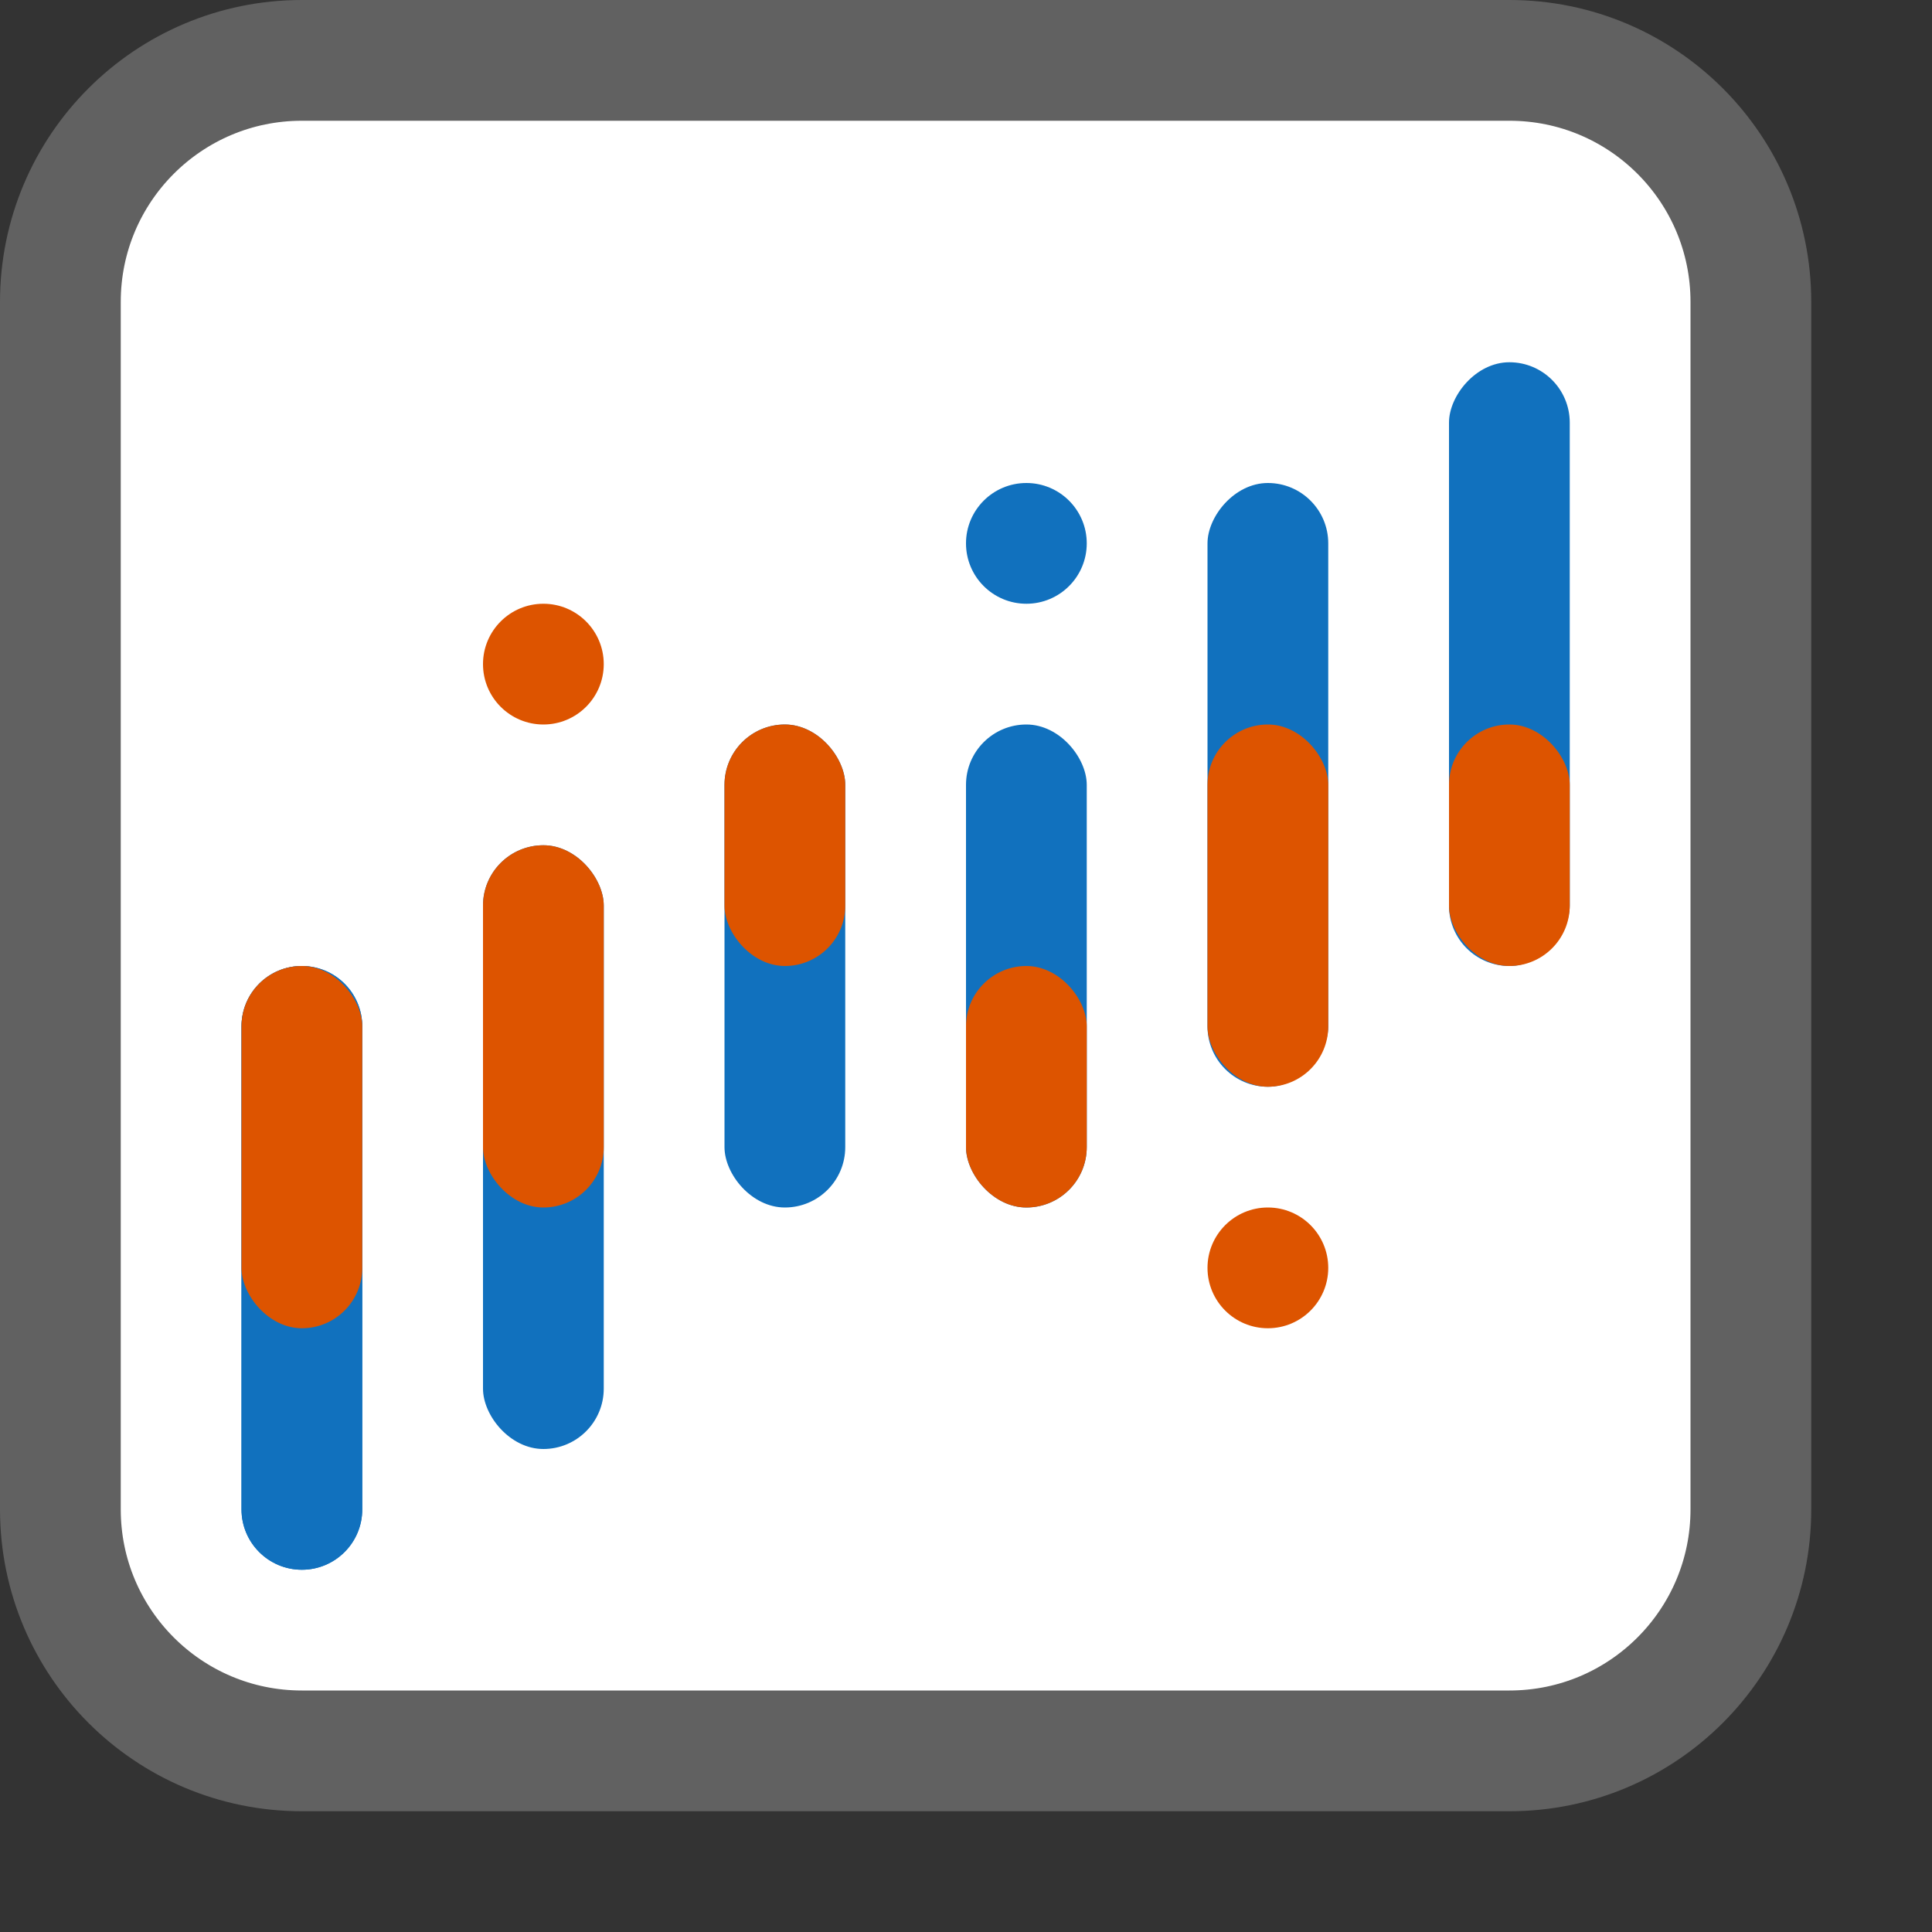 <svg width="16" height="16" viewBox="0 0 16 16" fill="none" xmlns="http://www.w3.org/2000/svg">
<rect x="0" y="0" width="16" height="16" fill="#333333" stroke="none"/>
<path d="M0.5 12.5V2.5C0.5 1.395 1.395 0.5 2.5 0.5H12.5C13.605 0.5 14.5 1.395 14.5 2.5V12.5C14.5 13.605 13.605 14.5 12.5 14.5H2.5C1.395 14.5 0.5 13.605 0.5 12.5Z" fill="#FFFFFF" stroke="#616161" stroke-linecap="round"/>
<rect x="4" y="7" width="1" height="5" rx="0.5" fill="#1171BE"/>
<rect x="6" y="6" width="1" height="4" rx="0.5" fill="#1171BE"/>
<path d="M2 8.5C2 8.224 2.224 8 2.5 8C2.776 8 3 8.224 3 8.5V12.5C3 12.776 2.776 13 2.5 13C2.224 13 2 12.776 2 12.5V8.5Z" fill="#1171BE"/>
<path d="M2 8.5C2 8.224 2.224 8 2.5 8C2.776 8 3 8.224 3 8.5V12.5C3 12.776 2.776 13 2.5 13C2.224 13 2 12.776 2 12.5V8.5Z" fill="#1171BE"/>
<rect x="8" y="6" width="1" height="4" rx="0.5" fill="#1171BE"/>
<rect width="1" height="5" rx="0.5" transform="matrix(-1 0 0 1 11 4)" fill="#1171BE"/>
<rect width="1" height="5" rx="0.5" transform="matrix(-1 0 0 1 13 3)" fill="#1171BE"/>
<rect x="2" y="8" width="1" height="3" rx="0.5" fill="#DD5400"/>
<rect x="4" y="7" width="1" height="3" rx="0.5" fill="#DD5400"/>
<rect x="6" y="6" width="1" height="2" rx="0.5" fill="#DD5400"/>
<rect x="8" y="8" width="1" height="2" rx="0.5" fill="#DD5400"/>
<rect x="10" y="6" width="1" height="3" rx="0.5" fill="#DD5400"/>
<rect x="12" y="6" width="1" height="2" rx="0.5" fill="#DD5400"/>
<circle cx="4.5" cy="5.5" r="0.5" fill="#DD5400"/>
<circle cx="8.5" cy="4.5" r="0.5" fill="#1171BE"/>
<circle cx="10.5" cy="10.5" r="0.5" fill="#DD5400"/>
</svg>
